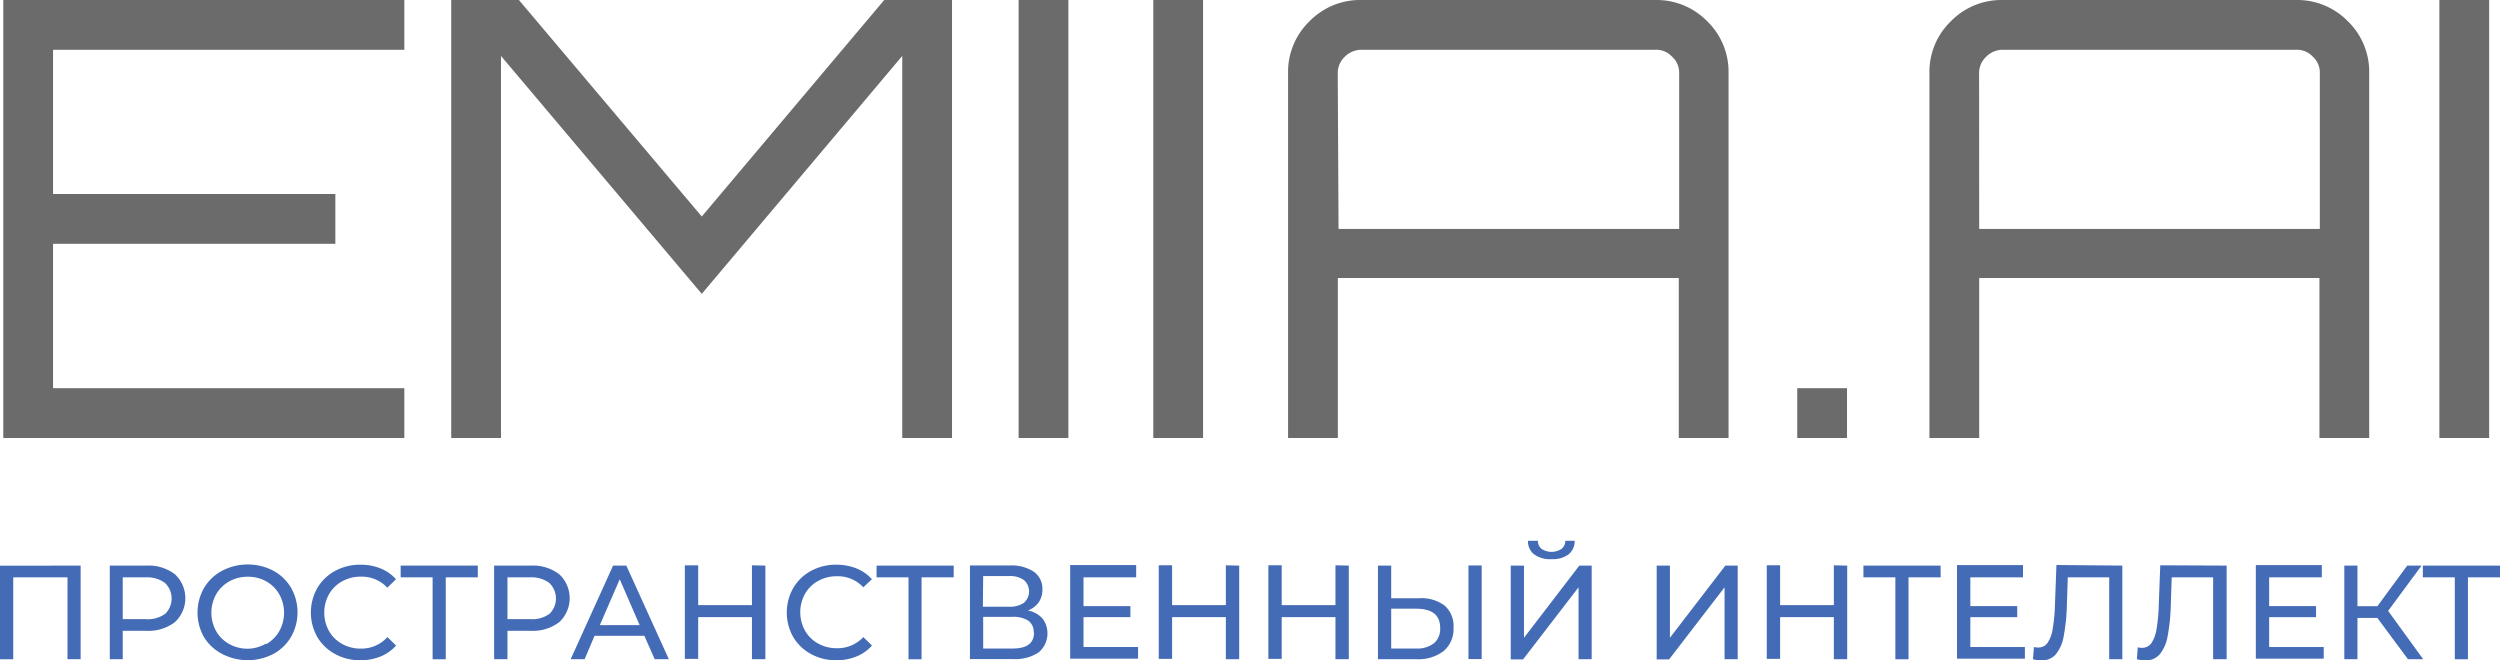 <svg id="рус" xmlns="http://www.w3.org/2000/svg" width="251.15" height="66.32" viewBox="0 0 251.15 66.32">
  <title>logo rus</title>
  <path d="M40.29,0V5H5V19.49H33.36v5H5V39H40.29v5H0V0ZM70.17,21.75,88.5,0h6.81V44h-5V5.62L70.17,29.52,50,5.62V44H45V0h6.8ZM102,44V0h5V44Zm13.53,0V0h5V44Zm21-44h29.43a7.11,7.11,0,0,1,5.22,2.14,7.06,7.06,0,0,1,2.14,5.19V44h-5V27.93H134.07V44h-5V7.33a7.06,7.06,0,0,1,2.15-5.19A7.1,7.1,0,0,1,136.46,0Zm-2.39,23h34.22V7.33a2.15,2.15,0,0,0-.73-1.65A2.17,2.17,0,0,0,165.89,5H136.46a2.35,2.35,0,0,0-1.72.73,2.23,2.23,0,0,0-.68,1.65Zm51.08,16v5h-5V39ZM200.89,0h29.43a7.11,7.11,0,0,1,5.22,2.14,7.06,7.06,0,0,1,2.14,5.19V44h-5V27.93H198.5V44h-5V7.33a7.06,7.06,0,0,1,2.15-5.19A7.11,7.11,0,0,1,200.89,0ZM198.5,23h34.22V7.33A2.15,2.15,0,0,0,232,5.68,2.16,2.16,0,0,0,230.33,5H200.89a2.35,2.35,0,0,0-1.72.73,2.23,2.23,0,0,0-.68,1.65Zm46.23,21V0h5V44Z" transform="translate(0.33 0)" style="fill: #6b6b6b"/>
  <g>
    <path d="M7.77,56.82v9.4H6.45V58H1v8.23H-.33v-9.4Z" transform="translate(0.33 0)" style="fill: #446bb6"/>
    <path d="M17.24,57.69a3.28,3.28,0,0,1,0,4.81,4.35,4.35,0,0,1-2.87.87H12v2.85H10.7v-9.4h3.67A4.35,4.35,0,0,1,17.24,57.69Zm-1,4a2.16,2.16,0,0,0,0-3.13A3,3,0,0,0,14.32,58H12V62.2h2.28A3,3,0,0,0,16.27,61.66Z" transform="translate(0.33 0)" style="fill: #446bb6"/>
    <path d="M22,65.7A4.62,4.62,0,0,1,20.16,64a5,5,0,0,1,0-4.92A4.63,4.63,0,0,1,22,57.33a5.56,5.56,0,0,1,5.12,0,4.59,4.59,0,0,1,1.79,1.72,5,5,0,0,1,0,4.93,4.58,4.58,0,0,1-1.79,1.72,5.56,5.56,0,0,1-5.12,0Zm4.43-1a3.45,3.45,0,0,0,1.3-1.3,3.81,3.81,0,0,0,0-3.69,3.45,3.45,0,0,0-1.3-1.3,3.69,3.69,0,0,0-1.86-.47,3.76,3.76,0,0,0-1.87.47,3.42,3.42,0,0,0-1.32,1.3,3.82,3.82,0,0,0,0,3.69,3.42,3.42,0,0,0,1.32,1.3,3.76,3.76,0,0,0,1.87.47A3.69,3.69,0,0,0,26.38,64.66Z" transform="translate(0.33 0)" style="fill: #446bb6"/>
    <path d="M33.33,65.7A4.59,4.59,0,0,1,31.55,64a5,5,0,0,1,0-4.93,4.59,4.59,0,0,1,1.79-1.72,5.23,5.23,0,0,1,2.55-.62,5.33,5.33,0,0,1,2,.37,4.12,4.12,0,0,1,1.56,1.09l-.87.85a3.5,3.5,0,0,0-2.65-1.11,3.83,3.83,0,0,0-1.89.47,3.41,3.41,0,0,0-1.32,1.3,3.82,3.82,0,0,0,0,3.69,3.41,3.41,0,0,0,1.32,1.3,3.83,3.83,0,0,0,1.89.47A3.51,3.51,0,0,0,38.59,64l.87.85a4.19,4.19,0,0,1-1.56,1.1,5.29,5.29,0,0,1-2,.38A5.19,5.19,0,0,1,33.33,65.7Z" transform="translate(0.33 0)" style="fill: #446bb6"/>
    <path d="M47.67,58H44.45v8.23H43.13V58H39.92V56.82h7.75Z" transform="translate(0.33 0)" style="fill: #446bb6"/>
    <path d="M55.85,57.69a3.28,3.28,0,0,1,0,4.81,4.35,4.35,0,0,1-2.87.87H50.65v2.85H49.31v-9.4H53A4.35,4.35,0,0,1,55.85,57.69Zm-1,4a2.16,2.16,0,0,0,0-3.13A3,3,0,0,0,52.93,58H50.65V62.2h2.28A3,3,0,0,0,54.88,61.66Z" transform="translate(0.33 0)" style="fill: #446bb6"/>
    <path d="M64.4,63.87h-5l-1,2.35H57l4.26-9.4h1.33l4.27,9.4H65.44Zm-.47-1.07-2-4.61-2,4.61Z" transform="translate(0.33 0)" style="fill: #446bb6"/>
    <path d="M76.56,56.82v9.4H75.21V62h-5.4v4.19H68.47v-9.4h1.34v4h5.4v-4Z" transform="translate(0.33 0)" style="fill: #446bb6"/>
    <path d="M81.14,65.7A4.59,4.59,0,0,1,79.36,64a5,5,0,0,1,0-4.93,4.59,4.59,0,0,1,1.79-1.72,5.23,5.23,0,0,1,2.55-.62,5.33,5.33,0,0,1,2,.37,4.12,4.12,0,0,1,1.56,1.09L86.4,59a3.5,3.5,0,0,0-2.65-1.11,3.83,3.83,0,0,0-1.89.47,3.41,3.41,0,0,0-1.32,1.3,3.82,3.82,0,0,0,0,3.69,3.41,3.41,0,0,0,1.32,1.3,3.83,3.83,0,0,0,1.89.47A3.51,3.51,0,0,0,86.4,64l.87.85a4.19,4.19,0,0,1-1.56,1.1,5.29,5.29,0,0,1-2,.38A5.19,5.19,0,0,1,81.14,65.7Z" transform="translate(0.33 0)" style="fill: #446bb6"/>
    <path d="M95.48,58H92.25v8.23H90.94V58H87.73V56.82h7.75Z" transform="translate(0.33 0)" style="fill: #446bb6"/>
    <path d="M104.41,62.15a2.49,2.49,0,0,1-.4,3.39,4.27,4.27,0,0,1-2.6.67h-4.3v-9.4h4a4.06,4.06,0,0,1,2.41.62,2.08,2.08,0,0,1,.87,1.79,2.18,2.18,0,0,1-.38,1.3,2.29,2.29,0,0,1-1.08.81A2.61,2.61,0,0,1,104.41,62.15Zm-6-1.2h2.62a2.46,2.46,0,0,0,1.5-.39,1.52,1.52,0,0,0,0-2.29,2.43,2.43,0,0,0-1.49-.4H98.44Zm5.1,2.59a1.35,1.35,0,0,0-.54-1.19,2.82,2.82,0,0,0-1.62-.38H98.44v3.18h2.94Q103.55,65.16,103.55,63.54Z" transform="translate(0.33 0)" style="fill: #446bb6"/>
    <path d="M114,65v1.17h-6.82v-9.4h6.63V58h-5.29v2.89h4.71V62h-4.71v3Z" transform="translate(0.33 0)" style="fill: #446bb6"/>
    <path d="M124.16,56.82v9.4h-1.34V62h-5.4v4.19h-1.34v-9.4h1.34v4h5.4v-4Z" transform="translate(0.33 0)" style="fill: #446bb6"/>
    <path d="M135.17,56.82v9.4h-1.34V62h-5.4v4.19h-1.34v-9.4h1.34v4h5.4v-4Z" transform="translate(0.33 0)" style="fill: #446bb6"/>
    <path d="M144.8,60.84a2.73,2.73,0,0,1,.89,2.22,2.89,2.89,0,0,1-1,2.35,4.16,4.16,0,0,1-2.75.81H138.1v-9.4h1.33v3.28h2.79A3.89,3.89,0,0,1,144.8,60.84Zm-1.07,3.78a1.91,1.91,0,0,0,.62-1.54q0-1.93-2.42-1.93h-2.5v4h2.5A2.69,2.69,0,0,0,143.72,64.62Zm3.46-7.81h1.33v9.4h-1.33Z" transform="translate(0.33 0)" style="fill: #446bb6"/>
    <path d="M151.44,56.82h1.33v7.25l5.56-7.25h1.24v9.4h-1.32V59l-5.57,7.24h-1.24Zm2.34-1.13a1.68,1.68,0,0,1-.61-1.36h1a1,1,0,0,0,.37.81,1.81,1.81,0,0,0,2,0,1,1,0,0,0,.38-.81h.94a1.68,1.68,0,0,1-.61,1.36,2.62,2.62,0,0,1-1.69.48A2.66,2.66,0,0,1,153.78,55.68Z" transform="translate(0.33 0)" style="fill: #446bb6"/>
    <path d="M166.1,56.82h1.33v7.25L173,56.82h1.24v9.4h-1.32V59l-5.57,7.24H166.1Z" transform="translate(0.33 0)" style="fill: #446bb6"/>
    <path d="M185.24,56.82v9.4H183.9V62h-5.4v4.19h-1.34v-9.4h1.34v4h5.4v-4Z" transform="translate(0.33 0)" style="fill: #446bb6"/>
    <path d="M194.63,58H191.4v8.23h-1.32V58h-3.21V56.82h7.75Z" transform="translate(0.33 0)" style="fill: #446bb6"/>
    <path d="M203.09,65v1.17h-6.82v-9.4h6.63V58h-5.29v2.89h4.71V62h-4.71v3Z" transform="translate(0.33 0)" style="fill: #446bb6"/>
    <path d="M212.88,56.82v9.4h-1.32V58H207.4l-.09,2.75a19.67,19.67,0,0,1-.32,3.16,3.93,3.93,0,0,1-.79,1.82,1.83,1.83,0,0,1-1.45.61,3.49,3.49,0,0,1-.85-.11L204,65a1.75,1.75,0,0,0,.43.05,1.11,1.11,0,0,0,.93-.46,3.37,3.37,0,0,0,.52-1.39,17,17,0,0,0,.23-2.44l.15-4Z" transform="translate(0.33 0)" style="fill: #446bb6"/>
    <path d="M223.36,56.82v9.4H222V58h-4.16l-.09,2.75a19.67,19.67,0,0,1-.32,3.16,3.93,3.93,0,0,1-.79,1.82,1.83,1.83,0,0,1-1.45.61,3.49,3.49,0,0,1-.85-.11l.09-1.2a1.75,1.75,0,0,0,.43.05,1.11,1.11,0,0,0,.93-.46,3.37,3.37,0,0,0,.52-1.39,17,17,0,0,0,.23-2.44l.15-4Z" transform="translate(0.33 0)" style="fill: #446bb6"/>
    <path d="M233.11,65v1.17h-6.82v-9.4h6.63V58h-5.29v2.89h4.71V62h-4.71v3Z" transform="translate(0.33 0)" style="fill: #446bb6"/>
    <path d="M238.5,62.08h-2v4.14h-1.32v-9.4h1.32V60.9h2l3-4.08h1.44l-3.36,4.55,3.52,4.85h-1.53Z" transform="translate(0.33 0)" style="fill: #446bb6"/>
    <path d="M250.83,58H247.6v8.23h-1.32V58h-3.21V56.82h7.75Z" transform="translate(0.33 0)" style="fill: #446bb6"/>
  </g>
</svg>
